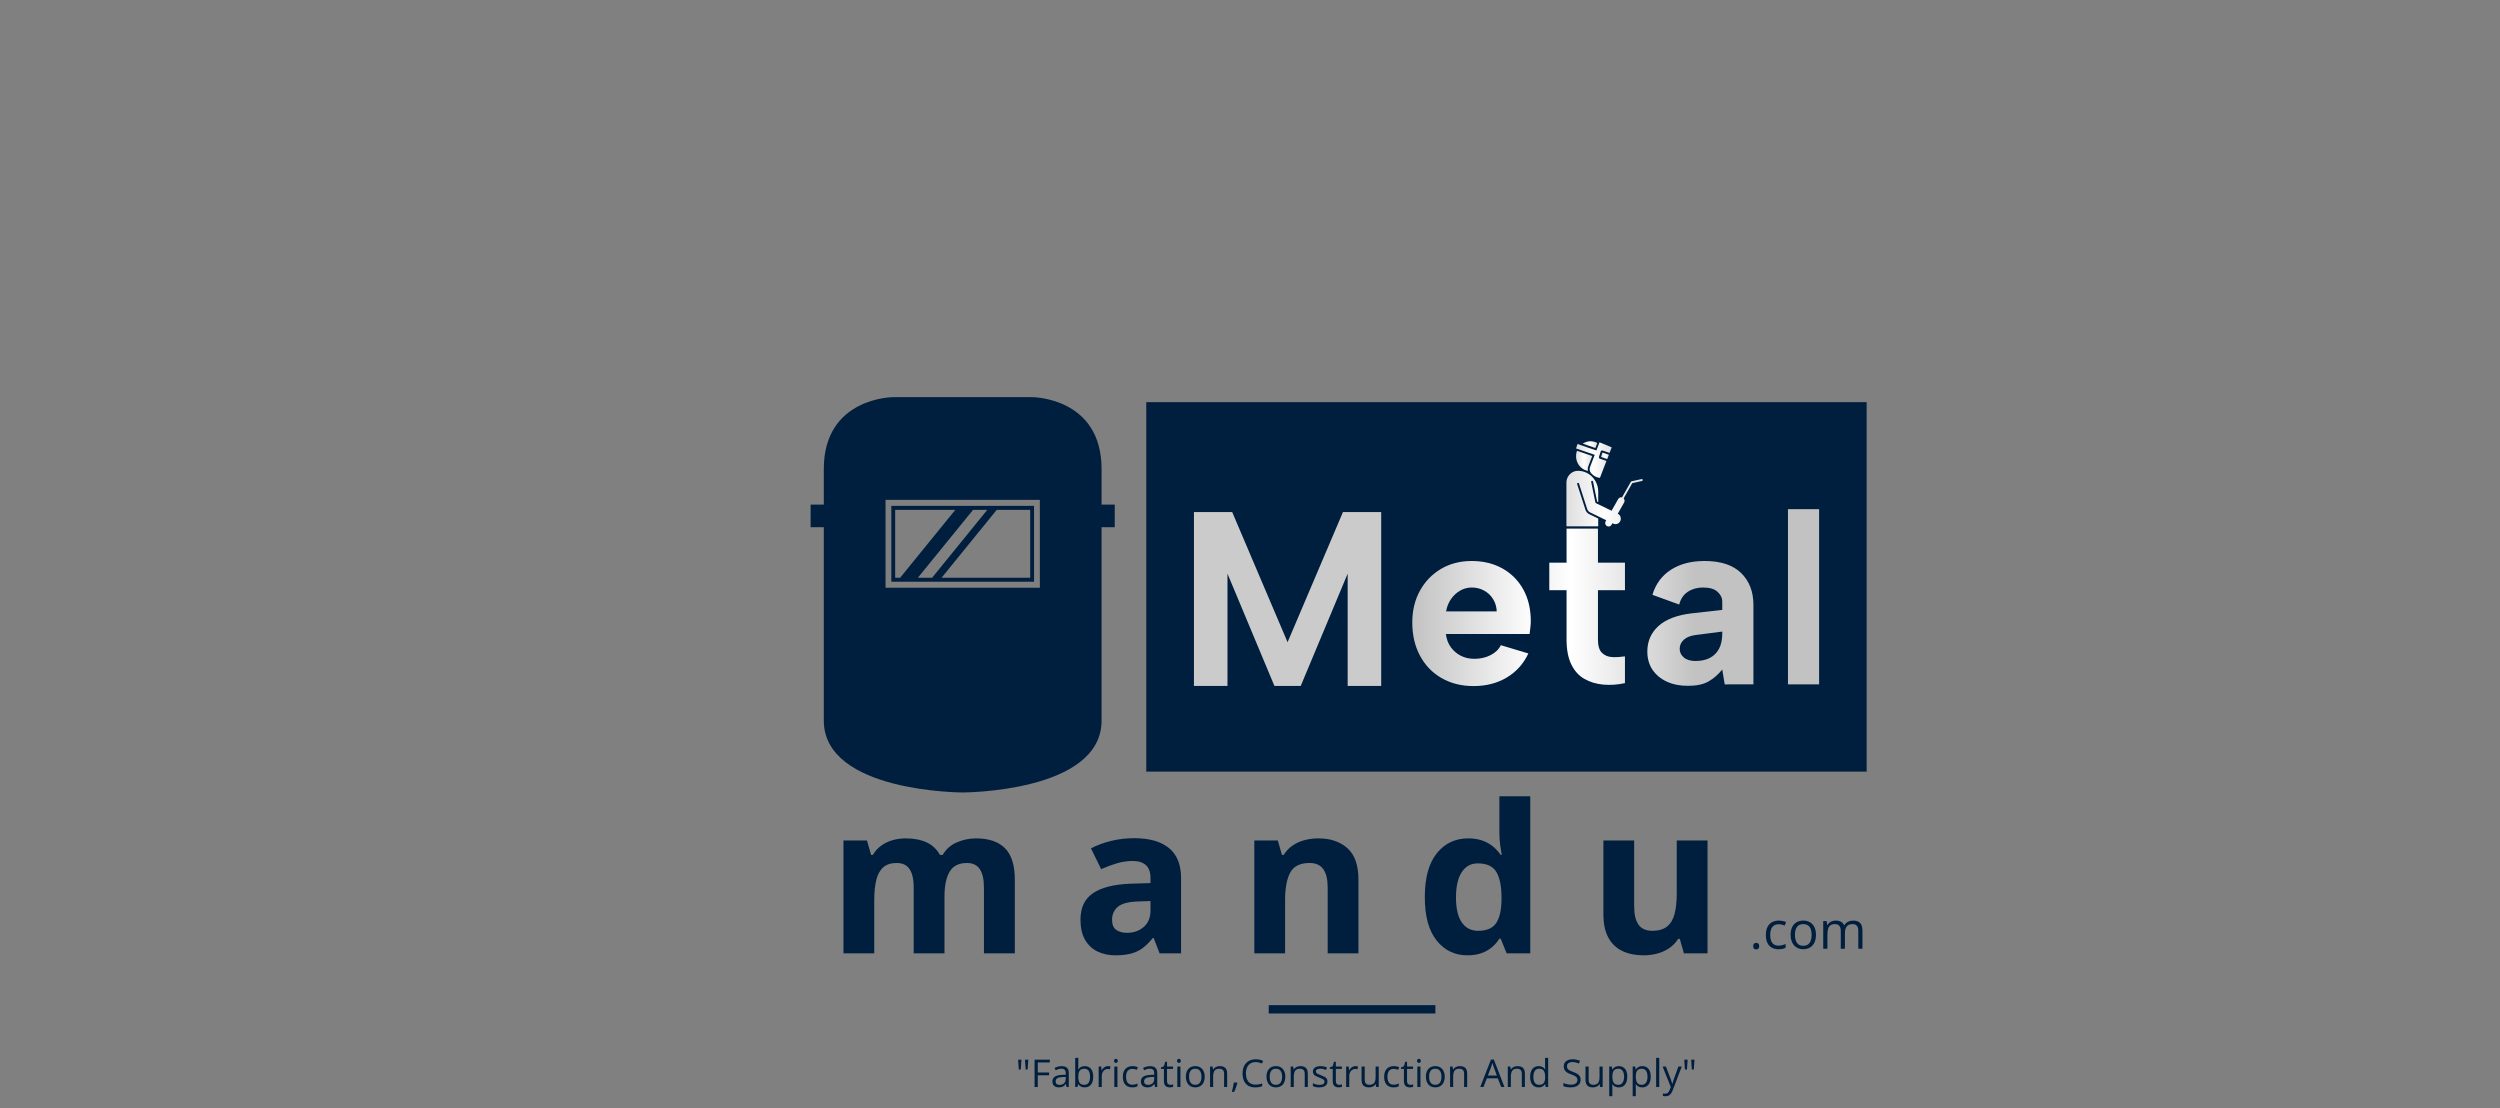 <svg xmlns="http://www.w3.org/2000/svg" version="1.1" xmlns:xlink="http://www.w3.org/1999/xlink" width="1500" height="665" viewBox="0 0 1500 665"><rect x="0" y="0" width="1500" height="665" fill="#808080" stroke="none"/><svg xml:space="preserve" width="1500" height="665" data-version="2" data-id="lg_MyYHVvilEiMKmRWqX0" viewBox="0 0 755 665" x="0" y="0"><rect width="100%" height="100%" fill="transparent"></rect><path fill="#001f3e" d="M247.935 303.529h-85.643v45.522h85.643zm-83.329 43.126v-40.73h36.078l-33.116 40.73zm13.607 0 33.116-40.73h8.543l-33.106 40.73zm67.402 0H192.42l33.106-40.73h20.094v40.73z"></path><path fill="#001f3e" d="M288.444 302.752V281.41c0-43.126-41.664-43.126-41.664-43.126h-83.333s-41.665 0-41.665 43.126v21.34h-7.91v13.576h7.91v116.029c0 43.126 83.329 43.126 83.329 43.126s83.333 0 83.333-43.126v-116.03h7.906v-13.574zm-37.03 49.895h-92.596v-52.714h92.596zm-38.337 150.378q11.51 0 17.41 5.9 5.9 5.91 5.9 18.92v44.14h-18.53v-39.54q0-7.26-2.48-10.95-2.48-3.7-7.69-3.7-7.32 0-10.41 5.24t-3.09 14.98v33.97h-18.47v-39.54q0-4.84-1.09-8.11-1.09-3.27-3.33-4.9-2.24-1.64-5.75-1.64-5.14 0-8.08 2.58-2.94 2.57-4.18 7.56-1.24 5-1.24 12.2v31.85h-18.47v-67.69h14.11l2.48 8.66h1.03q2.06-3.51 5.18-5.69 3.12-2.18 6.87-3.21 3.76-1.03 7.63-1.03 7.45 0 12.62 2.42 5.18 2.42 7.97 7.51h1.63q3.03-5.21 8.57-7.57 5.54-2.36 11.41-2.36"></path><rect width="102.81" height="68.96" x="-51.41" y="-34.48" fill="none" rx="0" ry="0" transform="translate(185.48 538)"></rect><path fill="#001f3e" d="M307.997 502.905q13.62 0 20.89 5.93 7.26 5.93 7.26 18.04v45.11h-12.89l-3.58-9.2h-.48q-2.91 3.63-5.94 5.93-3.02 2.3-6.96 3.39-3.93 1.09-9.56 1.09-6 0-10.75-2.3t-7.48-7.05q-2.72-4.75-2.72-12.08 0-10.78 7.56-15.89 7.57-5.12 22.71-5.67l11.75-.36v-2.97q0-5.32-2.79-7.81-2.78-2.48-7.75-2.48-4.9 0-9.63 1.39-4.72 1.4-9.44 3.52l-6.12-12.48q5.39-2.84 12.08-4.48 6.69-1.63 13.84-1.63m9.81 37.72-7.15.24q-8.96.24-12.44 3.21-3.48 2.97-3.48 7.81 0 4.24 2.48 6.02 2.48 1.79 6.48 1.79 5.93 0 10.02-3.51t4.09-9.99Z"></path><rect width="60.36" height="70.29" x="-30.18" y="-35.15" fill="none" rx="0" ry="0" transform="translate(306.47 538.55)"></rect><path fill="#001f3e" d="M418.527 503.025q10.84 0 17.44 5.9 6.6 5.91 6.6 18.92v44.14h-18.46v-39.54q0-7.26-2.64-10.95-2.63-3.7-8.26-3.7-8.48 0-11.57 5.75-3.09 5.76-3.09 16.59v31.85h-18.46v-67.69h14.1l2.49 8.66h1.03q2.18-3.51 5.42-5.69 3.23-2.18 7.2-3.21 3.97-1.03 8.2-1.03"></path><rect width="62.48" height="68.96" x="-31.24" y="-34.48" fill="none" rx="0" ry="0" transform="translate(411.83 538)"></rect><path fill="#001f3e" d="M507.937 573.195q-11.32 0-18.44-8.87-7.11-8.87-7.11-26.06 0-17.38 7.21-26.31 7.2-8.93 18.83-8.93 4.84 0 8.53 1.33 3.7 1.33 6.39 3.57 2.69 2.24 4.57 5.03h.61q-.37-1.94-.88-5.72-.52-3.79-.52-7.78v-21.68h18.53v94.21h-14.17l-3.57-8.78h-.79q-1.75 2.79-4.39 5.06-2.63 2.27-6.26 3.6t-8.54 1.33m6.48-14.71q7.57 0 10.69-4.51 3.11-4.51 3.3-13.59v-2q0-9.87-3.03-15.11t-11.26-5.24q-6.12 0-9.57 5.27t-3.45 15.2q0 9.93 3.48 14.95 3.48 5.03 9.84 5.03"></path><rect width="63.27" height="95.42" x="-31.64" y="-47.71" fill="none" rx="0" ry="0" transform="translate(514.52 525.99)"></rect><path fill="#001f3e" d="M652.017 504.295v67.69h-14.17l-2.48-8.66h-.97q-2.18 3.45-5.45 5.63-3.27 2.18-7.2 3.21-3.94 1.03-8.18 1.03-7.26 0-12.65-2.57-5.39-2.57-8.39-8.02-2.99-5.45-2.99-14.17v-44.14h18.46v39.54q0 7.26 2.61 10.96 2.6 3.69 8.29 3.69 5.63 0 8.84-2.57 3.21-2.58 4.51-7.57 1.3-5 1.3-12.2v-31.85Z"></path><rect width="62.48" height="68.9" x="-31.24" y="-34.45" fill="none" rx="0" ry="0" transform="translate(621.28 539.25)"></rect><path fill="#001f3e" d="M679.417 567.675q0-1.06.51-1.51.52-.45 1.26-.45.77 0 1.3.45t.53 1.51q0 1.04-.53 1.52-.53.47-1.3.47-.74 0-1.26-.47-.51-.48-.51-1.52"></path><rect width="3.6" height="3.95" x="-1.8" y="-1.98" fill="none" rx="0" ry="0" transform="translate(681.72 568.19)"></rect><path fill="#001f3e" d="M694.577 569.545q-2.24 0-3.95-.92t-2.66-2.82q-.95-1.89-.95-4.76 0-3.02 1-4.93 1.01-1.92 2.78-2.84 1.77-.92 4.03-.92 1.24 0 2.39.25 1.16.25 1.9.62l-.75 2.11q-.76-.3-1.75-.55-.99-.24-1.85-.24-1.73 0-2.87.74-1.15.75-1.71 2.18-.57 1.44-.57 3.55 0 2.01.55 3.43.55 1.42 1.65 2.17 1.1.75 2.75.75 1.32 0 2.37-.28 1.06-.28 1.93-.66v2.24q-.84.43-1.86.66-1.02.22-2.43.22"></path><rect width="12.1" height="17.19" x="-6.05" y="-8.6" fill="none" rx="0" ry="0" transform="translate(693.57 561.45)"></rect><path fill="#001f3e" d="M717.087 560.915q0 2.05-.53 3.65-.53 1.61-1.53 2.71-1 1.11-2.41 1.69-1.42.58-3.2.58-1.67 0-3.05-.58-1.39-.58-2.39-1.69-1.01-1.1-1.56-2.71-.56-1.6-.56-3.65 0-2.72.93-4.64.92-1.91 2.64-2.92 1.72-1 4.09-1 2.27 0 3.98 1.01 1.7 1.02 2.65 2.93.94 1.91.94 4.62m-12.62 0q0 2 .53 3.47.53 1.47 1.63 2.27 1.11.8 2.85.8 1.72 0 2.84-.8 1.11-.8 1.64-2.27.53-1.47.53-3.47 0-1.98-.53-3.42-.53-1.45-1.64-2.24-1.1-.78-2.86-.78-2.59 0-3.79 1.71-1.2 1.71-1.2 4.73"></path><rect width="15.23" height="17.19" x="-7.62" y="-8.6" fill="none" rx="0" ry="0" transform="translate(709.97 561.45)"></rect><path fill="#001f3e" d="M739.447 552.355q2.74 0 4.13 1.43 1.39 1.43 1.39 4.59v10.87h-2.48v-10.75q0-2.01-.87-3.02-.87-1-2.58-1-2.41 0-3.5 1.39-1.09 1.39-1.09 4.1v9.28h-2.49v-10.75q0-1.34-.39-2.24-.39-.89-1.15-1.34-.76-.44-1.93-.44-1.65 0-2.65.68t-1.44 2.02q-.45 1.34-.45 3.29v8.78h-2.51v-16.59h2.02l.38 2.35h.14q.5-.87 1.26-1.46.75-.59 1.69-.89.94-.3 2-.3 1.89 0 3.17.7t1.85 2.14h.14q.82-1.44 2.24-2.14 1.42-.7 3.12-.7"></path><rect width="23.53" height="16.89" x="-11.77" y="-8.45" fill="none" rx="0" ry="0" transform="translate(733.7 561.3)"></rect><path fill="#001f3e" d="M315.26 241.285h432.226v221.688H315.26z"></path><g transform="translate(400.04 359.4)"><linearGradient id="a" x1="0" x2="-.03" y1="0" y2="0" gradientUnits="objectBoundingBox"><stop offset="0%" stop-color="#cbcbcb"></stop><stop offset="49.8%" stop-color="#fff"></stop><stop offset="100%" stop-color="#cbcbcb"></stop></linearGradient><path fill="url(#a)" d="M356.47 405.3h-20.12V301h22.95l33.22 78.08L425.75 301h22.95v104.3h-20.12v-67.35l-28.16 67.35h-15.79l-28.16-67.35Z" transform="translate(-392.52 -353.15)"></path></g><rect width="112.35" height="104.3" x="-56.17" y="-52.15" fill="none" rx="0" ry="0" transform="translate(400.54 359.9)"></rect><g transform="matrix(4.245 0 0 4.395 581.48 266.79)"><linearGradient id="b" x1="0" x2="1" y1="0" y2="0" gradientUnits="objectBoundingBox"><stop offset="0%" stop-color="#dedede"></stop><stop offset="49.8%" stop-color="#fff"></stop><stop offset="100%" stop-color="#dedede"></stop></linearGradient><path fill="url(#b)" d="M-5092.935 573.73a2.039 2.039 0 0 0-2.062.086l1.79.593z" transform="translate(5093.97 -573.95)"></path></g><g transform="matrix(4.245 0 0 4.395 577.99 276.53)"><linearGradient id="c" x1="0" x2="1" y1="0" y2="0" gradientUnits="objectBoundingBox"><stop offset="0%" stop-color="#dedede"></stop><stop offset="49.8%" stop-color="#fff"></stop><stop offset="100%" stop-color="#dedede"></stop></linearGradient><path fill="url(#c)" d="M-5094.248 577.538a1.089 1.089 0 0 1 .05-.649l.553-1.383-2.15-.711a2.039 2.039 0 0 0 1.547 2.743" transform="translate(5094.79 -576.17)"></path></g><g transform="matrix(4.245 0 0 4.395 583.86 276.03)"><linearGradient id="d" x1="0" x2="1" y1="0" y2="0" gradientUnits="objectBoundingBox"><stop offset="0%" stop-color="#dedede"></stop><stop offset="49.8%" stop-color="#fff"></stop><stop offset="100%" stop-color="#dedede"></stop></linearGradient><path fill="url(#d)" d="M-5092.638 578.476a.104.104 0 0 0 .112-.064l.895-2.239-.913-.302a.216.216 0 0 1-.137-.273l.235-.71a.216.216 0 0 1 .273-.137l.981.325.302-.754a.008.008 0 0 0-.01-.011l-1.7-.68a.008.008 0 0 0-.012.004l-.443 1.11-2.669-.884-.2.6a.008.008 0 0 0 .01.01l2.625.869-.66 1.65a.819.819 0 0 0 .145.843c.301.344.714.571 1.165.643z" transform="translate(5093.4 -576.05)"></path></g><g transform="matrix(4.245 0 0 4.395 590.47 273.48)"><linearGradient id="e" x1="0" x2="1" y1="0" y2="0" gradientUnits="objectBoundingBox"><stop offset="0%" stop-color="#dedede"></stop><stop offset="49.8%" stop-color="#fff"></stop><stop offset="100%" stop-color="#dedede"></stop></linearGradient><path fill="url(#e)" d="m-5092.407 575.632.877.29.238-.595-.915-.303z" transform="translate(5091.85 -575.47)"></path></g><g transform="matrix(4.245 0 0 4.395 590.26 299.22)"><linearGradient id="f" x1="0" x2="1" y1="0" y2="0" gradientUnits="objectBoundingBox"><stop offset="0%" stop-color="#dedede"></stop><stop offset="49.8%" stop-color="#fff"></stop><stop offset="100%" stop-color="#dedede"></stop></linearGradient><path fill="url(#f)" d="m-5089.977 581.375-.936 1.598-2.154-1.007a.278.278 0 0 1-.154-.194l-.576-2.72a.135.135 0 0 1 .264-.057l.576 2.721a.008.008 0 0 0 .01.006l.145.068v-1.41a2.853 2.853 0 0 0-2.853-2.853h-.011c-.9 0-1.63.73-1.63 1.63v5.886a.056.056 0 0 0 .056.056h4.382a.056.056 0 0 0 .056-.056v-1.008l-1.246-.582a1.089 1.089 0 0 1-.571-.641l-1.159-3.462a.135.135 0 0 1 .257-.086l1.157 3.462a.819.819 0 0 0 .43.483l2.268 1.06-.092.158a.479.479 0 0 0 .825.484l.138-.235.118.055a.747.747 0 0 0 .64-1.35l.892-1.522a.479.479 0 0 0-.065-.57l1.218-2.079a.008.008 0 0 1 .01-.004l1.377-.295a.135.135 0 0 0-.056-.263l-1.377.294a.278.278 0 0 0-.182.132l-1.218 2.079a.479.479 0 0 0-.528.222z" transform="translate(5091.9 -581.33)"></path></g><g transform="translate(510.42 374.12)"><linearGradient id="g" x1="0" x2="2.09" y1="0" y2="0" gradientUnits="objectBoundingBox"><stop offset="0%" stop-color="#c2c2c2"></stop><stop offset="49.8%" stop-color="#fff"></stop><stop offset="100%" stop-color="#c2c2c2"></stop></linearGradient><path fill="url(#g)" d="M504.14 405.38q-10.95 0-19.27-4.82-8.32-4.81-12.92-13.43-4.6-8.61-4.6-19.85 0-10.81 4.6-19.13 4.6-8.32 12.63-13.07 8.03-4.74 18.39-4.74 10.52 0 18.55 4.52 8.03 4.53 12.48 12.63 4.45 8.11 4.45 18.91 0 1.61-.22 3.58t-.51 4.16H487.5q.58 4.67 2.99 7.95 2.41 3.29 5.99 5.11 3.57 1.83 8.1 1.83 5.4 0 9.71-2.19 4.31-2.19 6.2-5.99l16.5 4.97q-4.38 9.34-12.99 14.45-8.62 5.11-19.86 5.11m13.87-44.82q-.14-4.09-2.19-7.37-2.04-3.29-5.4-5.11-3.36-1.83-7.45-1.83-3.65 0-6.86 1.83-3.21 1.82-5.47 5.03-2.27 3.22-3 7.45Z" transform="translate(-502.9 -367.86)"></path></g><rect width="71.1" height="75.04" x="-35.55" y="-37.52" fill="none" rx="0" ry="0" transform="translate(510.92 374.62)"></rect><g transform="translate(579.77 364.15)"><linearGradient id="h" x1="-1.46" x2="2.05" y1="0" y2="0" gradientUnits="objectBoundingBox"><stop offset="0%" stop-color="#c2c2c2"></stop><stop offset="49.8%" stop-color="#fff"></stop><stop offset="100%" stop-color="#c2c2c2"></stop></linearGradient><path fill="url(#h)" d="M559.91 331.36v-20.44h18.84v20.44h16.2v16.5h-16.2v29.64q0 5.69 2.48 8.03 2.48 2.33 6.2 2.48 3.73.14 7.52-.44v16.06q-6.71 1.46-13.06.88-6.35-.59-11.32-3.44-4.96-2.84-7.81-8.68-2.85-5.84-2.85-14.89v-29.64h-10.36v-16.5Z" transform="translate(-572.25 -357.9)"></path></g><rect width="45.4" height="93.95" x="-22.7" y="-46.98" fill="none" rx="0" ry="0" transform="translate(580.27 364.65)"></rect><g transform="translate(647.73 374.05)"><linearGradient id="i" x1="-1.74" x2=".45" y1="0" y2="0" gradientUnits="objectBoundingBox"><stop offset="0%" stop-color="#c2c2c2"></stop><stop offset="49.8%" stop-color="#fff"></stop><stop offset="100%" stop-color="#c2c2c2"></stop></linearGradient><path fill="url(#i)" d="m654.81 404.36-1.46-8.91q-3.65 4.53-8.25 7.16-4.59 2.63-12.33 2.63-7.3 0-12.78-2.56-5.47-2.55-8.54-7.15-3.06-4.6-3.06-10.88 0-9.2 6.64-15.26 6.64-6.06 20.07-7.66l18.25-2.05v-5.11q0-3.06-2.77-5.69-2.77-2.63-8.76-2.63-5.26 0-9.13 2.56-3.86 2.55-5.18 7.66l-16.06-5.84q2.92-9.78 11.1-15.04 8.17-5.25 20.15-5.25 14.6 0 21.97 7.22 7.37 7.23 7.37 19.06v47.74Zm-1.46-31.68-15.76 2.04q-4.82.59-7.3 2.85-2.49 2.26-2.49 5.47 0 3.07 2.49 5.19 2.48 2.11 7 2.11 5.11 0 8.69-1.89 3.58-1.9 5.48-5.55 1.89-3.65 1.89-9.05Z" transform="translate(-640.22 -367.79)"></path></g><rect width="63.65" height="74.9" x="-31.82" y="-37.45" fill="none" rx="0" ry="0" transform="translate(648.23 374.55)"></rect><g transform="translate(709.63 358.06)"><linearGradient id="j" x1="-5.5" x2="-.09" y1="0" y2="0" gradientUnits="objectBoundingBox"><stop offset="0%" stop-color="#c2c2c2"></stop><stop offset="49.8%" stop-color="#fff"></stop><stop offset="100%" stop-color="#c2c2c2"></stop></linearGradient><path fill="url(#j)" d="M692.77 299.24h18.69v105.12h-18.69Z" transform="translate(-702.12 -351.8)"></path></g><rect width="18.69" height="105.12" x="-9.35" y="-52.56" fill="none" rx="0" ry="0" transform="translate(710.13 358.56)"></rect><path fill="#001f3e" d="m240.377 635.795-.42 5.93h-1.18l-.42-5.93Zm4.11 0-.41 5.93h-1.18l-.42-5.93Z"></path><rect width="6.13" height="5.93" x="-3.06" y="-2.96" fill="none" rx="0" ry="0" transform="translate(241.92 639.26)"></rect><path fill="#001f3e" d="M250.157 652.215h-1.91v-16.42h9.15v1.68h-7.24v6.02h6.8v1.67h-6.8Z"></path><rect width="9.15" height="16.42" x="-4.58" y="-8.21" fill="none" rx="0" ry="0" transform="translate(253.32 644.5)"></rect><path fill="#001f3e" d="M264.447 639.695q2.2 0 3.27.99 1.06.99 1.06 3.16v8.37h-1.36l-.35-1.82h-.09q-.52.67-1.08 1.12-.56.46-1.3.69-.74.23-1.8.23-1.13 0-2-.39-.87-.4-1.37-1.19-.5-.8-.5-2.03 0-1.84 1.46-2.83 1.46-.98 4.45-1.07l2.12-.09v-.76q0-1.59-.68-2.23-.69-.64-1.93-.64-.97 0-1.84.28-.88.28-1.67.66l-.57-1.41q.83-.43 1.91-.73 1.08-.31 2.27-.31m2.49 6.45-1.87.08q-2.31.09-3.25.75t-.94 1.88q0 1.05.64 1.56.64.5 1.69.5 1.64 0 2.69-.91 1.04-.91 1.04-2.72Z"></path><rect width="9.85" height="12.74" x="-4.92" y="-6.37" fill="none" rx="0" ry="0" transform="translate(264.35 646.57)"></rect><path fill="#001f3e" d="M274.487 634.735v4.37q0 .75-.04 1.46t-.06 1.1h.1q.5-.83 1.46-1.4.95-.58 2.44-.58 2.31 0 3.68 1.6 1.38 1.6 1.38 4.76 0 2.08-.63 3.5-.63 1.43-1.77 2.16-1.15.73-2.71.73-1.46 0-2.4-.54-.93-.55-1.44-1.34h-.15l-.38 1.66h-1.35v-17.48Zm3.59 6.51q-1.33 0-2.12.53-.79.52-1.13 1.57-.34 1.05-.34 2.65v.11q0 2.32.77 3.55.78 1.23 2.82 1.23 1.72 0 2.58-1.26.86-1.26.86-3.59 0-2.38-.85-3.58-.85-1.21-2.59-1.21"></path><rect width="10.83" height="17.7" x="-5.42" y="-8.85" fill="none" rx="0" ry="0" transform="translate(278.53 644.09)"></rect><path fill="#001f3e" d="M292.287 639.675q.37 0 .77.04.41.04.72.11l-.23 1.73q-.31-.08-.68-.13-.37-.04-.69-.04-.74 0-1.4.3-.66.29-1.15.85-.5.56-.78 1.34t-.28 1.73v6.61h-1.87v-12.31h1.55l.2 2.27h.08q.38-.69.92-1.26.54-.56 1.25-.9.71-.34 1.59-.34"></path><rect width="7.08" height="12.54" x="-3.54" y="-6.27" fill="none" rx="0" ry="0" transform="translate(290.74 646.45)"></rect><path fill="#001f3e" d="M297.957 639.905v12.31h-1.86v-12.31Zm-.91-4.61q.46 0 .79.3t.33.93q0 .61-.33.92-.33.3-.79.3-.48 0-.8-.3-.32-.31-.32-.92 0-.63.32-.93.32-.3.8-.3"></path><rect width="2.24" height="16.92" x="-1.12" y="-8.46" fill="none" rx="0" ry="0" transform="translate(297.55 644.25)"></rect><path fill="#001f3e" d="M306.827 652.435q-1.66 0-2.93-.69-1.27-.68-1.98-2.08-.7-1.41-.7-3.54 0-2.24.74-3.66.75-1.42 2.06-2.1 1.32-.69 2.99-.69.92 0 1.78.19.86.18 1.41.46l-.56 1.56q-.56-.22-1.3-.4-.73-.18-1.37-.18-1.28 0-2.13.55-.85.55-1.27 1.62-.42 1.06-.42 2.63 0 1.49.41 2.55.41 1.05 1.22 1.61.82.55 2.04.55.98 0 1.76-.21.79-.2 1.43-.48v1.66q-.62.31-1.37.48-.76.17-1.81.17"></path><rect width="8.98" height="12.76" x="-4.49" y="-6.38" fill="none" rx="0" ry="0" transform="translate(306.2 646.55)"></rect><path fill="#001f3e" d="M317.517 639.695q2.21 0 3.27.99 1.07.99 1.07 3.16v8.37h-1.36l-.36-1.82h-.09q-.52.67-1.08 1.12-.56.46-1.29.69-.74.23-1.81.23-1.12 0-1.99-.39-.87-.4-1.37-1.19-.5-.8-.5-2.03 0-1.84 1.46-2.83 1.46-.98 4.45-1.07l2.12-.09v-.76q0-1.59-.69-2.23-.68-.64-1.93-.64-.96 0-1.84.28-.87.28-1.66.66l-.57-1.41q.83-.43 1.91-.73 1.07-.31 2.26-.31m2.5 6.45-1.88.08q-2.3.09-3.24.75-.95.66-.95 1.88 0 1.05.64 1.56.64.5 1.7.5 1.64 0 2.68-.91 1.05-.91 1.05-2.72Z"></path><rect width="9.85" height="12.74" x="-4.92" y="-6.37" fill="none" rx="0" ry="0" transform="translate(317.43 646.57)"></rect><path fill="#001f3e" d="M329.677 650.905q.46 0 .94-.08.48-.07.78-.19v1.45q-.32.15-.9.25-.58.1-1.13.1-.97 0-1.77-.34-.8-.35-1.28-1.17-.47-.81-.47-2.26v-7.3h-1.76v-.91l1.77-.73.74-2.68h1.12v2.86h3.61v1.46h-3.61v7.24q0 1.16.53 1.73.54.57 1.43.57"></path><rect width="7.31" height="15.39" x="-3.65" y="-7.7" fill="none" rx="0" ry="0" transform="translate(328.24 645.24)"></rect><path fill="#001f3e" d="M335.757 639.905v12.31h-1.86v-12.31Zm-.91-4.61q.46 0 .79.3.34.3.34.93 0 .61-.34.92-.33.3-.79.3-.48 0-.8-.3-.32-.31-.32-.92 0-.63.32-.93.32-.3.8-.3"></path><rect width="2.25" height="16.92" x="-1.13" y="-8.46" fill="none" rx="0" ry="0" transform="translate(335.35 644.25)"></rect><path fill="#001f3e" d="M350.317 646.035q0 1.51-.4 2.71-.39 1.19-1.13 2.01-.74.82-1.79 1.25-1.05.43-2.38.43-1.23 0-2.26-.43-1.03-.43-1.77-1.25-.75-.82-1.16-2.01-.41-1.2-.41-2.71 0-2.02.68-3.44.69-1.42 1.96-2.17 1.28-.75 3.04-.75 1.69 0 2.95.75 1.26.76 1.97 2.18.7 1.42.7 3.43m-9.37 0q0 1.48.39 2.57.4 1.09 1.22 1.68.82.6 2.11.6 1.28 0 2.1-.6.83-.59 1.22-1.68.4-1.09.4-2.57 0-1.47-.4-2.55-.39-1.07-1.21-1.65-.82-.59-2.12-.59-1.92 0-2.82 1.27-.89 1.27-.89 3.52"></path><rect width="11.3" height="12.76" x="-5.65" y="-6.38" fill="none" rx="0" ry="0" transform="translate(345.17 646.55)"></rect><path fill="#001f3e" d="M359.367 639.675q2.19 0 3.31 1.07 1.12 1.08 1.12 3.45v8.02h-1.84v-7.9q0-1.54-.7-2.3-.7-.77-2.15-.77-2.04 0-2.87 1.16-.84 1.16-.84 3.36v6.45h-1.86v-12.31h1.5l.29 1.77h.1q.39-.65 1-1.09.6-.45 1.36-.68.75-.23 1.58-.23"></path><rect width="10.26" height="12.54" x="-5.13" y="-6.27" fill="none" rx="0" ry="0" transform="translate(359.17 646.45)"></rect><path fill="#001f3e" d="m369.777 649.535.15.26q-.21.82-.52 1.75-.3.93-.67 1.87-.36.94-.74 1.76h-1.39q.24-.9.46-1.89.23-1 .41-1.97.19-.97.3-1.78Z"></path><rect width="3.32" height="5.64" x="-1.66" y="-2.82" fill="none" rx="0" ry="0" transform="translate(368.77 652.86)"></rect><path fill="#001f3e" d="M380.897 637.245q-1.36 0-2.45.46-1.08.47-1.84 1.35-.75.88-1.16 2.13-.4 1.24-.4 2.8 0 2.07.64 3.59.65 1.52 1.93 2.36 1.29.83 3.22.83 1.1 0 2.07-.19.97-.18 1.9-.46v1.66q-.9.33-1.89.5-.99.16-2.35.16-2.5 0-4.18-1.04-1.68-1.04-2.52-2.94-.83-1.89-.83-4.48 0-1.86.52-3.41.52-1.54 1.53-2.66 1-1.13 2.47-1.74 1.46-.61 3.36-.61 1.25 0 2.4.25 1.16.24 2.09.71l-.76 1.61q-.79-.36-1.73-.62-.93-.26-2.02-.26"></path><rect width="12.37" height="16.88" x="-6.18" y="-8.44" fill="none" rx="0" ry="0" transform="translate(379.72 644.5)"></rect><path fill="#001f3e" d="M398.697 646.035q0 1.51-.4 2.71-.39 1.19-1.13 2.01-.74.82-1.79 1.25-1.05.43-2.38.43-1.23 0-2.26-.43-1.03-.43-1.77-1.25-.75-.82-1.16-2.01-.41-1.2-.41-2.71 0-2.02.68-3.44.69-1.42 1.96-2.17 1.28-.75 3.04-.75 1.69 0 2.95.75 1.26.76 1.97 2.18.7 1.42.7 3.43m-9.37 0q0 1.48.39 2.57.4 1.09 1.22 1.68.82.6 2.11.6 1.28 0 2.1-.6.83-.59 1.22-1.68.4-1.09.4-2.57 0-1.47-.4-2.55-.39-1.07-1.21-1.65-.82-.59-2.12-.59-1.92 0-2.82 1.27-.89 1.27-.89 3.52"></path><rect width="11.3" height="12.76" x="-5.65" y="-6.38" fill="none" rx="0" ry="0" transform="translate(393.55 646.55)"></rect><path fill="#001f3e" d="M407.747 639.675q2.19 0 3.31 1.07 1.13 1.08 1.13 3.45v8.02h-1.85v-7.9q0-1.54-.7-2.3-.7-.77-2.15-.77-2.04 0-2.87 1.16-.83 1.16-.83 3.36v6.45h-1.87v-12.31h1.51l.28 1.77h.1q.39-.65 1-1.09.6-.45 1.36-.68.75-.23 1.58-.23"></path><rect width="10.27" height="12.54" x="-5.13" y="-6.27" fill="none" rx="0" ry="0" transform="translate(407.55 646.45)"></rect><path fill="#001f3e" d="M423.987 648.845q0 1.18-.59 1.98t-1.69 1.21q-1.09.4-2.61.4-1.29 0-2.23-.2t-1.65-.58v-1.71q.75.37 1.79.67 1.05.3 2.14.3 1.59 0 2.31-.51.72-.52.72-1.41 0-.5-.29-.89-.28-.39-.96-.75-.67-.37-1.86-.8-1.18-.45-2.04-.9-.86-.44-1.32-1.08-.47-.64-.47-1.66 0-1.56 1.26-2.4 1.27-.84 3.32-.84 1.11 0 2.09.22.97.22 1.81.59l-.63 1.49q-.76-.32-1.63-.55-.86-.22-1.76-.22-1.29 0-1.98.43-.69.42-.69 1.16 0 .58.32.95t1.02.69q.71.33 1.87.77 1.15.42 2 .88.84.45 1.29 1.1.46.65.46 1.66"></path><rect width="8.77" height="12.76" x="-4.38" y="-6.38" fill="none" rx="0" ry="0" transform="translate(420.1 646.55)"></rect><path fill="#001f3e" d="M430.957 650.905q.46 0 .95-.08.48-.07.78-.19v1.45q-.32.15-.9.25-.58.1-1.13.1-.98 0-1.77-.34-.8-.35-1.28-1.17-.48-.81-.48-2.26v-7.3h-1.75v-.91l1.76-.73.75-2.68h1.12v2.86h3.6v1.46h-3.6v7.24q0 1.16.53 1.73.54.57 1.42.57"></path><rect width="7.31" height="15.39" x="-3.65" y="-7.7" fill="none" rx="0" ry="0" transform="translate(429.53 645.24)"></rect><path fill="#001f3e" d="M440.777 639.675q.37 0 .77.04.41.04.72.11l-.23 1.73q-.31-.08-.68-.13-.37-.04-.69-.04-.75 0-1.4.3-.66.29-1.15.85-.5.56-.78 1.34t-.28 1.73v6.61h-1.87v-12.31h1.55l.2 2.27h.08q.38-.69.92-1.26.54-.56 1.25-.9.71-.34 1.59-.34"></path><rect width="7.08" height="12.54" x="-3.54" y="-6.27" fill="none" rx="0" ry="0" transform="translate(439.23 646.45)"></rect><path fill="#001f3e" d="M454.747 639.905v12.31h-1.53l-.27-1.73h-.1q-.38.64-.99 1.07-.6.44-1.36.66-.76.22-1.61.22-1.46 0-2.45-.47-.99-.47-1.49-1.46t-.5-2.54v-8.06h1.89v7.93q0 1.53.69 2.29.7.76 2.13.76 1.37 0 2.18-.52.81-.51 1.17-1.52.36-1 .36-2.46v-6.48Z"></path><rect width="10.3" height="12.53" x="-5.15" y="-6.26" fill="none" rx="0" ry="0" transform="translate(450.1 646.67)"></rect><path fill="#001f3e" d="M463.617 652.435q-1.66 0-2.93-.69-1.27-.68-1.98-2.08-.7-1.41-.7-3.54 0-2.24.74-3.66.75-1.42 2.06-2.1 1.32-.69 2.99-.69.92 0 1.78.19.86.18 1.41.46l-.56 1.56q-.56-.22-1.3-.4-.73-.18-1.37-.18-1.28 0-2.13.55-.85.55-1.27 1.62-.42 1.06-.42 2.63 0 1.49.41 2.55.41 1.05 1.22 1.61.82.55 2.04.55.98 0 1.76-.21.79-.2 1.43-.48v1.66q-.62.31-1.38.48-.75.17-1.8.17"></path><rect width="8.98" height="12.76" x="-4.49" y="-6.38" fill="none" rx="0" ry="0" transform="translate(463 646.55)"></rect><path fill="#001f3e" d="M473.677 650.905q.46 0 .95-.08.48-.07.78-.19v1.45q-.32.15-.9.25-.58.1-1.13.1-.98 0-1.77-.34-.8-.35-1.28-1.17-.48-.81-.48-2.26v-7.3h-1.75v-.91l1.77-.73.74-2.68h1.12v2.86h3.6v1.46h-3.6v7.24q0 1.16.53 1.73.54.57 1.42.57"></path><rect width="7.31" height="15.39" x="-3.65" y="-7.7" fill="none" rx="0" ry="0" transform="translate(472.25 645.24)"></rect><path fill="#001f3e" d="M479.767 639.905v12.31h-1.86v-12.31Zm-.91-4.61q.46 0 .79.3t.33.93q0 .61-.33.92-.33.3-.79.3-.48 0-.8-.3-.32-.31-.32-.92 0-.63.32-.93.32-.3.8-.3"></path><rect width="2.24" height="16.92" x="-1.12" y="-8.46" fill="none" rx="0" ry="0" transform="translate(479.36 644.25)"></rect><path fill="#001f3e" d="M494.327 646.035q0 1.51-.4 2.71-.39 1.19-1.13 2.01-.74.82-1.79 1.25-1.05.43-2.38.43-1.23 0-2.26-.43-1.03-.43-1.78-1.25-.74-.82-1.15-2.01-.41-1.2-.41-2.71 0-2.02.68-3.44.69-1.42 1.96-2.17 1.28-.75 3.04-.75 1.68 0 2.95.75 1.26.76 1.96 2.18.71 1.42.71 3.43m-9.37 0q0 1.48.39 2.57.4 1.09 1.21 1.68.82.6 2.12.6 1.28 0 2.1-.6.83-.59 1.22-1.68.39-1.09.39-2.57 0-1.47-.39-2.55-.39-1.07-1.21-1.65-.82-.59-2.12-.59-1.93 0-2.82 1.27-.89 1.27-.89 3.52"></path><rect width="11.3" height="12.76" x="-5.65" y="-6.38" fill="none" rx="0" ry="0" transform="translate(489.18 646.55)"></rect><path fill="#001f3e" d="M503.377 639.675q2.19 0 3.31 1.07 1.12 1.08 1.12 3.45v8.02h-1.84v-7.9q0-1.54-.7-2.3-.7-.77-2.15-.77-2.05 0-2.88 1.16-.83 1.16-.83 3.36v6.45h-1.86v-12.31h1.5l.28 1.77h.11q.39-.65.99-1.09.61-.45 1.36-.68.76-.23 1.59-.23"></path><rect width="10.26" height="12.54" x="-5.13" y="-6.27" fill="none" rx="0" ry="0" transform="translate(503.18 646.45)"></rect><path fill="#001f3e" d="m528.207 652.215-2.02-5.22h-6.58l-2.02 5.22h-1.93l6.43-16.49h1.72l6.37 16.49Zm-2.6-6.91-1.92-5.18q-.06-.2-.22-.66-.15-.46-.3-.96-.16-.49-.26-.79-.12.46-.24.91-.13.46-.26.84-.12.39-.21.66l-1.95 5.18Z"></path><rect width="14.52" height="16.49" x="-7.26" y="-8.24" fill="none" rx="0" ry="0" transform="translate(523.42 644.47)"></rect><path fill="#001f3e" d="M537.997 639.675q2.19 0 3.31 1.07 1.13 1.08 1.13 3.45v8.02h-1.85v-7.9q0-1.54-.7-2.3-.7-.77-2.15-.77-2.04 0-2.87 1.16-.83 1.16-.83 3.36v6.45h-1.87v-12.31h1.51l.28 1.77h.1q.39-.65 1-1.09.6-.45 1.36-.68.75-.23 1.58-.23"></path><rect width="10.27" height="12.54" x="-5.13" y="-6.27" fill="none" rx="0" ry="0" transform="translate(537.8 646.45)"></rect><path fill="#001f3e" d="M550.657 652.435q-2.34 0-3.7-1.59-1.37-1.6-1.37-4.74 0-3.18 1.39-4.81 1.4-1.62 3.71-1.62.98 0 1.71.26t1.26.69q.52.43.88.98h.14q-.05-.34-.09-.95-.05-.61-.05-.99v-4.93h1.87v17.48h-1.51l-.28-1.76h-.08q-.35.55-.88 1-.53.45-1.27.72-.73.26-1.73.26m.29-1.55q1.98 0 2.8-1.12.82-1.13.82-3.34v-.34q0-2.34-.79-3.6-.78-1.26-2.83-1.26-1.72 0-2.57 1.32-.86 1.32-.86 3.6 0 2.27.85 3.5.85 1.24 2.58 1.24"></path><rect width="10.82" height="17.7" x="-5.41" y="-8.85" fill="none" rx="0" ry="0" transform="translate(551.5 644.09)"></rect><path fill="#001f3e" d="M575.867 647.845q0 1.46-.72 2.48-.73 1.03-2.03 1.57-1.3.54-3.07.54-.93 0-1.76-.09t-1.53-.26q-.69-.17-1.22-.41v-1.83q.84.34 2.05.64 1.22.3 2.54.3 1.24 0 2.09-.33.85-.33 1.3-.96.44-.62.44-1.5 0-.84-.37-1.41-.37-.56-1.23-1.03-.86-.46-2.34-.99-1.05-.37-1.84-.82-.8-.44-1.34-1t-.81-1.3q-.28-.75-.28-1.7 0-1.31.67-2.25t1.85-1.44q1.19-.5 2.73-.5 1.31 0 2.43.25 1.11.24 2.05.66l-.6 1.64q-.89-.37-1.88-.62-.99-.24-2.05-.24-1.05 0-1.78.3-.72.31-1.11.87-.38.57-.38 1.34 0 .87.37 1.44.36.57 1.17 1.01.8.45 2.12.93 1.45.53 2.46 1.12 1.01.59 1.54 1.44.53.84.53 2.15"></path><rect width="10.33" height="16.88" x="-5.17" y="-8.44" fill="none" rx="0" ry="0" transform="translate(571.2 644.5)"></rect><path fill="#001f3e" d="M589.097 639.905v12.31h-1.53l-.27-1.73h-.1q-.38.64-.99 1.07-.6.44-1.36.66-.76.22-1.61.22-1.46 0-2.45-.47-.99-.47-1.49-1.46t-.5-2.54v-8.06h1.89v7.93q0 1.53.69 2.29.7.76 2.13.76 1.37 0 2.18-.52.81-.51 1.17-1.52.36-1 .36-2.46v-6.48Z"></path><rect width="10.3" height="12.53" x="-5.15" y="-6.26" fill="none" rx="0" ry="0" transform="translate(584.45 646.67)"></rect><path fill="#001f3e" d="M598.817 639.675q2.31 0 3.68 1.59 1.37 1.58 1.37 4.76 0 2.1-.63 3.52-.63 1.43-1.77 2.16-1.14.73-2.69.73-.98 0-1.72-.26t-1.27-.69q-.53-.44-.87-.96h-.14q.04.44.09 1.06.05.61.05 1.07v5.06h-1.88v-17.81h1.54l.25 1.82h.09q.36-.57.87-1.03.52-.47 1.27-.74.74-.28 1.76-.28m-.32 1.57q-1.28 0-2.06.5-.78.49-1.14 1.48-.36.98-.38 2.46v.36q0 1.56.34 2.64t1.13 1.64q.8.56 2.13.56 1.15 0 1.91-.62t1.14-1.72q.38-1.11.38-2.55 0-2.17-.85-3.46t-2.6-1.29"></path><rect width="10.83" height="18.04" x="-5.42" y="-9.02" fill="none" rx="0" ry="0" transform="translate(598.95 649.2)"></rect><path fill="#001f3e" d="M612.897 639.675q2.3 0 3.67 1.59 1.37 1.58 1.37 4.76 0 2.1-.63 3.52-.63 1.43-1.77 2.16-1.14.73-2.69.73-.98 0-1.72-.26t-1.27-.69q-.52-.44-.87-.96h-.14q.04.44.09 1.06.05.61.05 1.07v5.06h-1.88v-17.81h1.54l.25 1.82h.09q.36-.57.87-1.03.52-.47 1.27-.74.74-.28 1.77-.28m-.33 1.57q-1.28 0-2.06.5-.78.49-1.14 1.48-.36.98-.38 2.46v.36q0 1.56.34 2.64t1.14 1.64q.79.56 2.12.56 1.15 0 1.91-.62.77-.62 1.14-1.72.38-1.11.38-2.55 0-2.17-.85-3.46t-2.6-1.29"></path><rect width="10.83" height="18.04" x="-5.42" y="-9.02" fill="none" rx="0" ry="0" transform="translate(613.02 649.2)"></rect><path fill="#001f3e" d="M623.057 652.215h-1.88v-17.48h1.88Z"></path><rect width="1.88" height="17.48" x="-.94" y="-8.74" fill="none" rx="0" ry="0" transform="translate(622.62 643.98)"></rect><path fill="#001f3e" d="M625.047 639.905h2l2.71 7.14q.24.63.44 1.21.2.57.36 1.1.16.53.25 1.02h.08q.15-.56.45-1.47.29-.92.63-1.87l2.57-7.13h2.01l-5.36 14.11q-.43 1.14-.99 1.98-.57.84-1.38 1.3-.81.45-1.95.45-.53 0-.93-.06-.41-.06-.7-.14v-1.49q.25.05.6.1.35.04.74.04.69 0 1.2-.26.51-.27.88-.77.37-.51.64-1.2l.68-1.73Z"></path><rect width="11.5" height="17.84" x="-5.75" y="-8.92" fill="none" rx="0" ry="0" transform="translate(631.3 649.33)"></rect><path fill="#001f3e" d="m640.087 635.795-.43 5.93h-1.18l-.42-5.93Zm4.11 0-.42 5.93h-1.18l-.41-5.93Z"></path><rect width="6.14" height="5.93" x="-3.07" y="-2.96" fill="none" rx="0" ry="0" transform="translate(641.63 639.26)"></rect><path stroke="#001f3e" stroke-width="5" d="M388.736 605.593h100"></path></svg></svg>